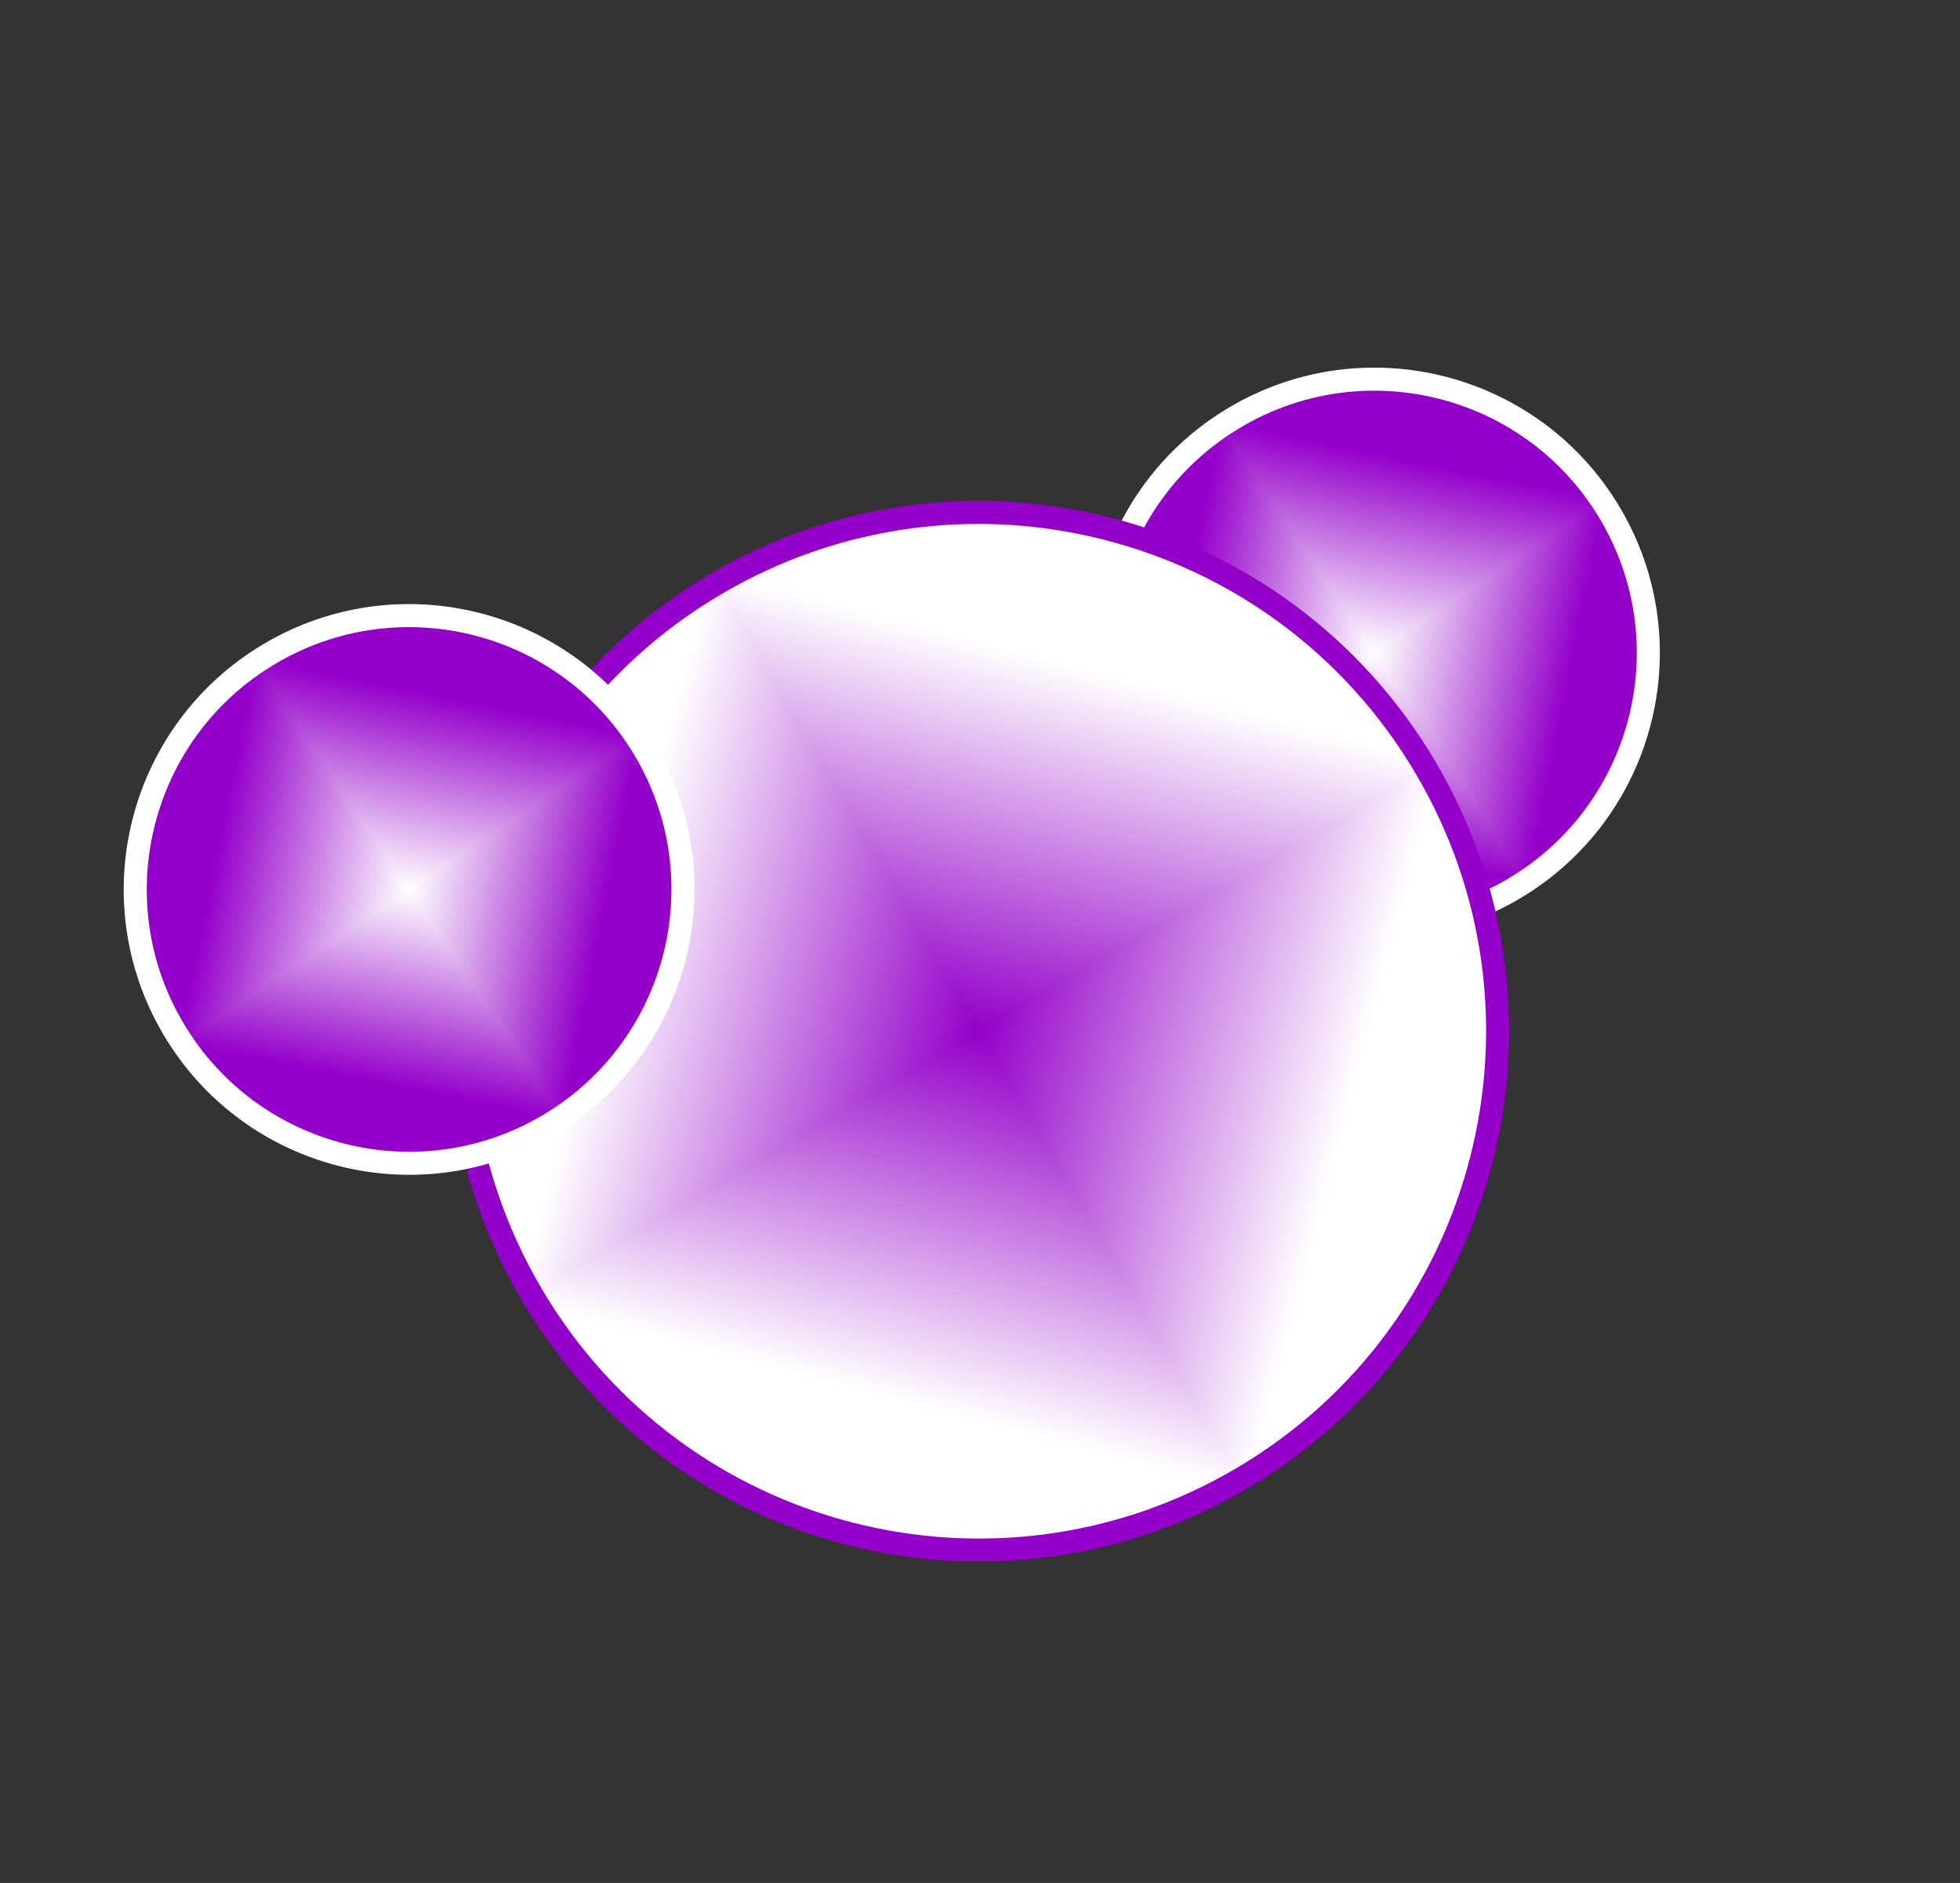 <svg width="51" height="49" viewBox="0 0 51 49" fill="none" xmlns="http://www.w3.org/2000/svg">
<rect x="0" y="0" width="51" height="49" fill="#333333" stroke="none"/>
<g clip-path="url(#paint0_diamond_92_6_clip_path)" data-figma-skip-parse="true"><g transform="matrix(-0.006 0.004 -0.004 -0.006 35.764 16.993)"><rect x="0" y="0" width="1080.81" height="1080.81" fill="url(#paint0_diamond_92_6)" opacity="1" shape-rendering="crispEdges"/><rect x="0" y="0" width="1080.81" height="1080.81" transform="scale(1 -1)" fill="url(#paint0_diamond_92_6)" opacity="1" shape-rendering="crispEdges"/><rect x="0" y="0" width="1080.81" height="1080.81" transform="scale(-1 1)" fill="url(#paint0_diamond_92_6)" opacity="1" shape-rendering="crispEdges"/><rect x="0" y="0" width="1080.81" height="1080.81" transform="scale(-1)" fill="url(#paint0_diamond_92_6)" opacity="1" shape-rendering="crispEdges"/></g></g><circle cx="35.764" cy="16.993" r="7.125" transform="rotate(59.376 35.764 16.993)" data-figma-gradient-fill="{&#34;type&#34;:&#34;GRADIENT_DIAMOND&#34;,&#34;stops&#34;:[{&#34;color&#34;:{&#34;r&#34;:1.0,&#34;g&#34;:1.0,&#34;b&#34;:1.0,&#34;a&#34;:1.0},&#34;position&#34;:0.0},{&#34;color&#34;:{&#34;r&#34;:0.58039218187332153,&#34;g&#34;:0.0,&#34;b&#34;:0.79215687513351440,&#34;a&#34;:1.0},&#34;position&#34;:1.0}],&#34;stopsVar&#34;:[{&#34;color&#34;:{&#34;r&#34;:1.0,&#34;g&#34;:1.0,&#34;b&#34;:1.0,&#34;a&#34;:1.0},&#34;position&#34;:0.0},{&#34;color&#34;:{&#34;r&#34;:0.58039218187332153,&#34;g&#34;:0.0,&#34;b&#34;:0.79215687513351440,&#34;a&#34;:1.0},&#34;position&#34;:1.0}],&#34;transform&#34;:{&#34;m00&#34;:-12.778796195983887,&#34;m01&#34;:-7.5647110939025879,&#34;m02&#34;:45.935806274414062,&#34;m10&#34;:7.5647110939025879,&#34;m11&#34;:-12.778796195983887,&#34;m12&#34;:19.599596023559570},&#34;opacity&#34;:1.0,&#34;blendMode&#34;:&#34;NORMAL&#34;,&#34;visible&#34;:true}" stroke="white" stroke-width="0.6"/>
<g clip-path="url(#paint1_diamond_92_6_clip_path)" data-figma-skip-parse="true"><g transform="matrix(-0.012 0.007 -0.007 -0.012 25.467 26.836)"><rect x="0" y="0" width="1043.48" height="1043.48" fill="url(#paint1_diamond_92_6)" opacity="1" shape-rendering="crispEdges"/><rect x="0" y="0" width="1043.48" height="1043.48" transform="scale(1 -1)" fill="url(#paint1_diamond_92_6)" opacity="1" shape-rendering="crispEdges"/><rect x="0" y="0" width="1043.48" height="1043.48" transform="scale(-1 1)" fill="url(#paint1_diamond_92_6)" opacity="1" shape-rendering="crispEdges"/><rect x="0" y="0" width="1043.48" height="1043.48" transform="scale(-1)" fill="url(#paint1_diamond_92_6)" opacity="1" shape-rendering="crispEdges"/></g></g><path d="M32.344 38.453C25.928 42.251 17.648 40.129 13.85 33.713C10.052 27.297 12.174 19.017 18.59 15.219C25.006 11.421 33.286 13.543 37.084 19.959C40.882 26.375 38.76 34.655 32.344 38.453Z" data-figma-gradient-fill="{&#34;type&#34;:&#34;GRADIENT_DIAMOND&#34;,&#34;stops&#34;:[{&#34;color&#34;:{&#34;r&#34;:0.58039218187332153,&#34;g&#34;:0.0,&#34;b&#34;:0.79215687513351440,&#34;a&#34;:1.0},&#34;position&#34;:0.0},{&#34;color&#34;:{&#34;r&#34;:1.0,&#34;g&#34;:1.0,&#34;b&#34;:1.0,&#34;a&#34;:1.0},&#34;position&#34;:1.0}],&#34;stopsVar&#34;:[{&#34;color&#34;:{&#34;r&#34;:0.58039218187332153,&#34;g&#34;:0.0,&#34;b&#34;:0.79215687513351440,&#34;a&#34;:1.0},&#34;position&#34;:0.0},{&#34;color&#34;:{&#34;r&#34;:1.0,&#34;g&#34;:1.0,&#34;b&#34;:1.0,&#34;a&#34;:1.0},&#34;position&#34;:1.0}],&#34;transform&#34;:{&#34;m00&#34;:-23.750490188598633,&#34;m01&#34;:-14.059664726257324,&#34;m02&#34;:44.371921539306641,&#34;m10&#34;:14.059665679931641,&#34;m11&#34;:-23.750488281250,&#34;m12&#34;:31.681152343750},&#34;opacity&#34;:1.0,&#34;blendMode&#34;:&#34;NORMAL&#34;,&#34;visible&#34;:true}" stroke="#9400CA" stroke-width="0.6"/>
<g clip-path="url(#paint2_diamond_92_6_clip_path)" data-figma-skip-parse="true"><g transform="matrix(-0.006 0.004 -0.004 -0.006 10.645 23.146)"><rect x="0" y="0" width="1080.81" height="1080.81" fill="url(#paint2_diamond_92_6)" opacity="1" shape-rendering="crispEdges"/><rect x="0" y="0" width="1080.81" height="1080.81" transform="scale(1 -1)" fill="url(#paint2_diamond_92_6)" opacity="1" shape-rendering="crispEdges"/><rect x="0" y="0" width="1080.81" height="1080.81" transform="scale(-1 1)" fill="url(#paint2_diamond_92_6)" opacity="1" shape-rendering="crispEdges"/><rect x="0" y="0" width="1080.81" height="1080.81" transform="scale(-1)" fill="url(#paint2_diamond_92_6)" opacity="1" shape-rendering="crispEdges"/></g></g><circle cx="10.645" cy="23.146" r="7.125" transform="rotate(59.376 10.645 23.146)" data-figma-gradient-fill="{&#34;type&#34;:&#34;GRADIENT_DIAMOND&#34;,&#34;stops&#34;:[{&#34;color&#34;:{&#34;r&#34;:1.0,&#34;g&#34;:1.0,&#34;b&#34;:1.0,&#34;a&#34;:1.0},&#34;position&#34;:0.0},{&#34;color&#34;:{&#34;r&#34;:0.58039218187332153,&#34;g&#34;:0.0,&#34;b&#34;:0.79215687513351440,&#34;a&#34;:1.0},&#34;position&#34;:1.0}],&#34;stopsVar&#34;:[{&#34;color&#34;:{&#34;r&#34;:1.0,&#34;g&#34;:1.0,&#34;b&#34;:1.0,&#34;a&#34;:1.0},&#34;position&#34;:0.0},{&#34;color&#34;:{&#34;r&#34;:0.58039218187332153,&#34;g&#34;:0.0,&#34;b&#34;:0.79215687513351440,&#34;a&#34;:1.0},&#34;position&#34;:1.0}],&#34;transform&#34;:{&#34;m00&#34;:-12.778796195983887,&#34;m01&#34;:-7.5647110939025879,&#34;m02&#34;:20.817152023315430,&#34;m10&#34;:7.5647110939025879,&#34;m11&#34;:-12.778796195983887,&#34;m12&#34;:25.753404617309570},&#34;opacity&#34;:1.0,&#34;blendMode&#34;:&#34;NORMAL&#34;,&#34;visible&#34;:true}" stroke="white" stroke-width="0.6"/>
<defs>
<clipPath id="paint0_diamond_92_6_clip_path"><circle cx="35.764" cy="16.993" r="7.125" transform="rotate(59.376 35.764 16.993)" stroke-width="0.6"/></clipPath><clipPath id="paint1_diamond_92_6_clip_path"><path d="M32.344 38.453C25.928 42.251 17.648 40.129 13.85 33.713C10.052 27.297 12.174 19.017 18.59 15.219C25.006 11.421 33.286 13.543 37.084 19.959C40.882 26.375 38.76 34.655 32.344 38.453Z" stroke-width="0.6"/></clipPath><clipPath id="paint2_diamond_92_6_clip_path"><circle cx="10.645" cy="23.146" r="7.125" transform="rotate(59.376 10.645 23.146)" stroke-width="0.6"/></clipPath><linearGradient id="paint0_diamond_92_6" x1="0" y1="0" x2="500" y2="500" gradientUnits="userSpaceOnUse">
<stop stop-color="white"/>
<stop offset="1" stop-color="#9400CA"/>
</linearGradient>
<linearGradient id="paint1_diamond_92_6" x1="0" y1="0" x2="500" y2="500" gradientUnits="userSpaceOnUse">
<stop stop-color="#9400CA"/>
<stop offset="1" stop-color="white"/>
</linearGradient>
<linearGradient id="paint2_diamond_92_6" x1="0" y1="0" x2="500" y2="500" gradientUnits="userSpaceOnUse">
<stop stop-color="white"/>
<stop offset="1" stop-color="#9400CA"/>
</linearGradient>
</defs>
</svg>
